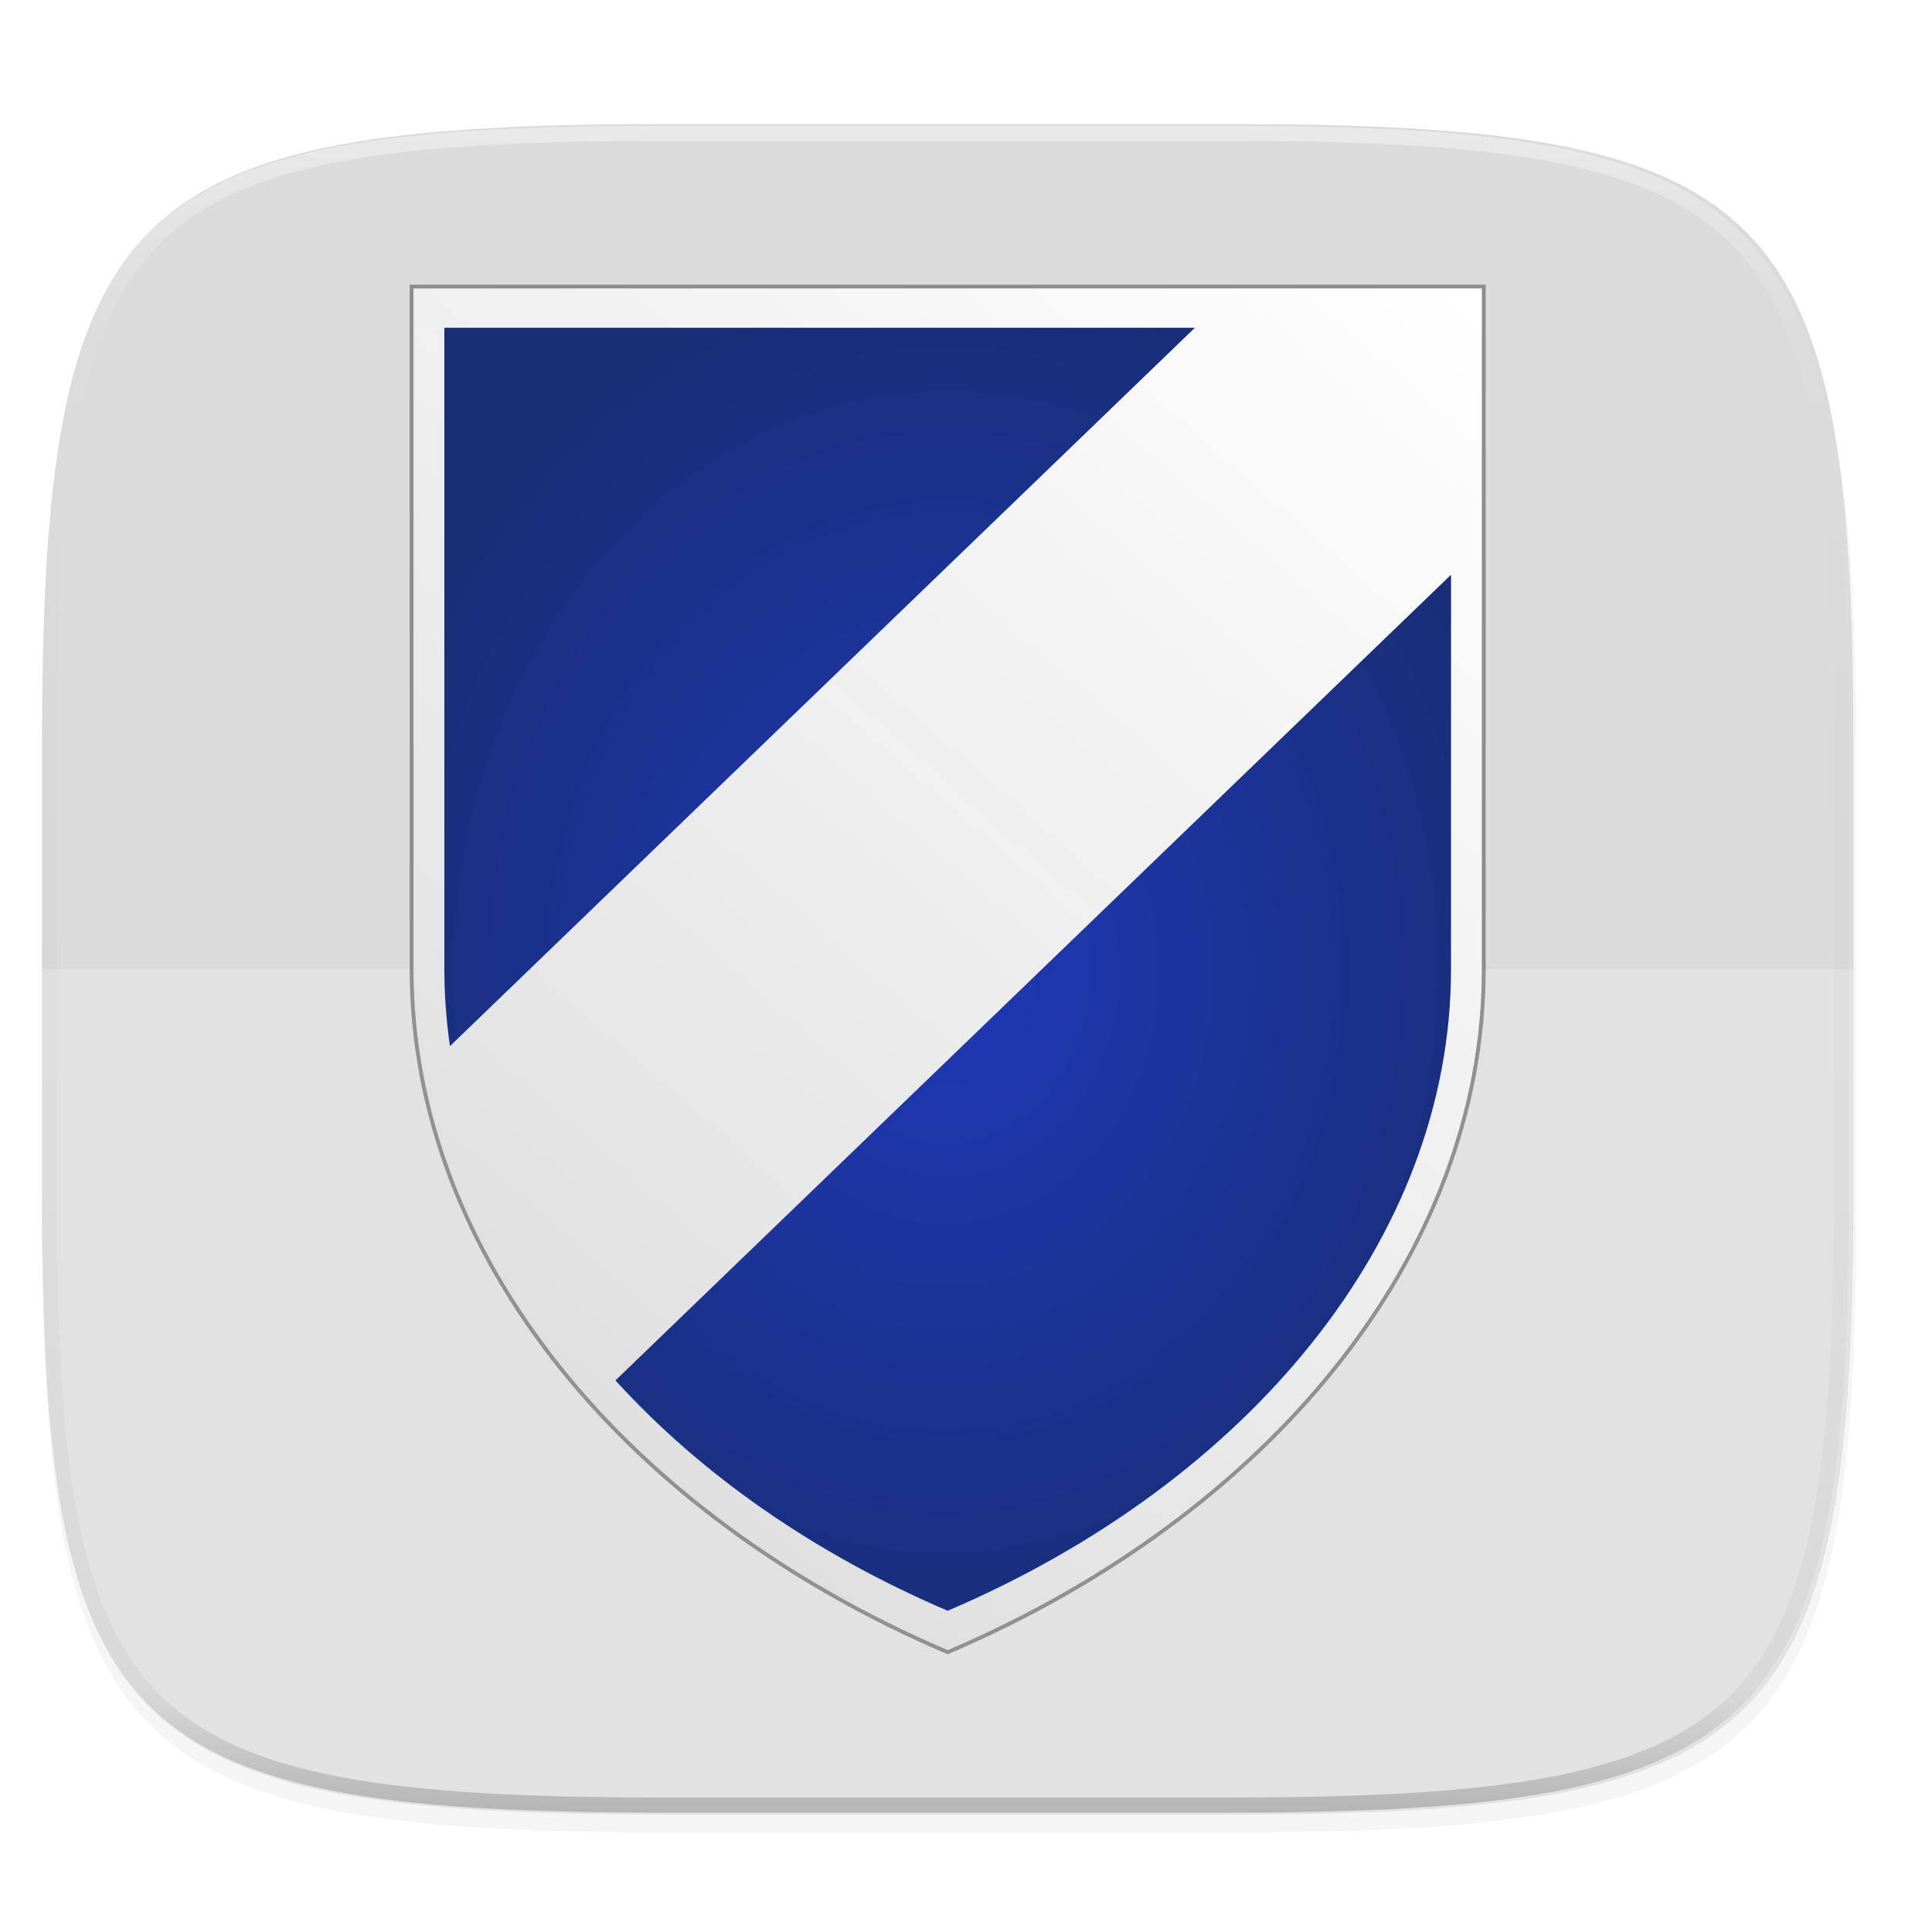 <svg width="256" height="256" version="1.1" viewBox="0 0 67.73 67.73" xmlns="http://www.w3.org/2000/svg" xmlns:xlink="http://www.w3.org/1999/xlink">
 <defs>
  <linearGradient id="linearGradient1108" x1="296" x2="296" y1="-212" y2="236" gradientUnits="userSpaceOnUse">
   <stop style="stop-color:#ffffff" offset="0"/>
   <stop style="stop-color:#ffffff;stop-opacity:.098" offset=".125"/>
   <stop style="stop-color:#000000;stop-opacity:.098" offset=".925"/>
   <stop style="stop-color:#000000;stop-opacity:.498" offset="1"/>
  </linearGradient>
  <clipPath id="clipPath1082-3-367">
   <path d="M 361.938,-212 C 507.235,-212 528,-191.287 528,-46.125 V 70.125 C 528,215.286 507.235,236 361.938,236 H 214.062 C 68.765,236 48,215.286 48,70.125 V -46.125 C 48,-191.287 68.765,-212 214.062,-212 Z" style="fill:#8c59d9"/>
  </clipPath>
  <filter id="filter974" x="-.02" y="-.03" width="1.046" height="1.05" style="color-interpolation-filters:sRGB">
   <feGaussianBlur stdDeviation="2.32"/>
  </filter>
  <linearGradient id="linearGradient4009" x1="50.271" x2="32.771" y1="240.115" y2="259.015" gradientTransform="matrix(1.072,0,0,1.025,-2.766,-7.215)" gradientUnits="userSpaceOnUse">
   <stop style="stop-color:#d280b9" offset="0"/>
   <stop style="stop-color:#b549b5" offset="1"/>
  </linearGradient>
  <linearGradient id="linearGradient4044" x1="50.271" x2="17.381" y1="240.115" y2="276.096" gradientTransform="matrix(1.072,0,0,1.025,-2.766,-7.215)" gradientUnits="userSpaceOnUse">
   <stop style="stop-color:#ffffff" offset="0"/>
   <stop style="stop-color:#dfdfdf;stop-opacity:.996" offset="1"/>
  </linearGradient>
  <radialGradient id="radialGradient4052" cx="32.865" cy="262.661" r="17.646" gradientTransform="matrix(1.211 .01 -.012 1.428 -3.856 -112.668)" gradientUnits="userSpaceOnUse">
   <stop style="stop-color:#1f38b7" offset="0"/>
   <stop style="stop-color:#182e76" offset="1"/>
  </radialGradient>
  <filter id="filter4064" x="-.01" y="-.01" width="1.027" height="1.021" style="color-interpolation-filters:sRGB">
   <feGaussianBlur stdDeviation=".213"/>
  </filter>
  <filter id="filter965" x="-.07" y="-.05" width="1.136" height="1.107" style="color-interpolation-filters:sRGB">
   <feGaussianBlur stdDeviation="1.065"/>
  </filter>
 </defs>
 <g transform="translate(0,-229.267)">
  <path transform="matrix(.265 0 0 .265 -1.8735229e-8 232.67)" d="m162.537 5.568c72.649 0 83.031 10.357 83.031 82.938v58.125c0 72.581-10.383 82.938-83.031 82.938h-73.937c-72.649 0-83.031-10.357-83.031-82.938v-58.125c0-72.581 10.383-82.938 83.031-82.938z" style="filter:url(#filter974);opacity:.2"/>
  <path d="m43.005 233.614c19.222 0 21.969 2.74 21.969 21.944v15.379c0 19.204-2.747 21.944-21.969 21.944h-19.563c-19.222 0-21.969-2.74-21.969-21.944v-15.379c0-19.204 2.747-21.944 21.969-21.944z" style="fill:#dbdbdb"/>
  <path d="m1.473 263.248v7.689c0 19.204 2.747 21.944 21.969 21.944h19.563c19.222 0 21.969-2.74 21.969-21.944v-7.689z" style="fill:#ffffff;opacity:.2"/>
  <path transform="matrix(.132 0 0 .132 -4.877 261.66)" d="M 361.938,-212 C 507.235,-212 528,-191.287 528,-46.125 V 70.125 C 528,215.286 507.235,236 361.938,236 H 214.062 C 68.765,236 48,215.286 48,70.125 V -46.125 C 48,-191.287 68.765,-212 214.062,-212 Z" clip-path="url(#clipPath1082-3-367)" style="fill:none;opacity:.4;stroke-linecap:round;stroke-linejoin:round;stroke-width:8;stroke:url(#linearGradient1108)"/>
  <g transform="translate(.358 .586)">
   <path d="m14.137 238.792v23.87c0 10.025 7.558 19.096 18.728 23.87 11.17-4.774 18.728-13.844 18.728-23.87v-23.87z" style="fill:url(#linearGradient4009);opacity:.497"/>
   <path d="m14.137 238.792v23.87c0 10.025 7.558 19.096 18.728 23.87 11.17-4.774 18.728-13.844 18.728-23.87v-23.87z" style="fill:none;filter:url(#filter4064);opacity:.6;stroke-width:.265;stroke:#030303"/>
   <path d="m14.137 238.792v23.87c0 10.025 7.558 19.096 18.728 23.87 11.17-4.774 18.728-13.844 18.728-23.87v-23.87z" style="filter:url(#filter965);opacity:.2"/>
   <path d="m14.137 238.792v23.87c0 10.025 7.558 19.096 18.728 23.87 11.17-4.774 18.728-13.844 18.728-23.87v-23.87z" style="fill:url(#linearGradient4044)"/>
   <path d="m15.22 240.172v22.489c0 0.907 0.068 1.806 0.196 2.694l26.116-25.184zm35.291 8.657-29.293 28.245c3.002 3.302 6.991 6.086 11.647 8.076 10.525-4.498 17.645-13.044 17.645-22.49z" style="fill:url(#radialGradient4052)"/>
  </g>
 </g>
</svg>
